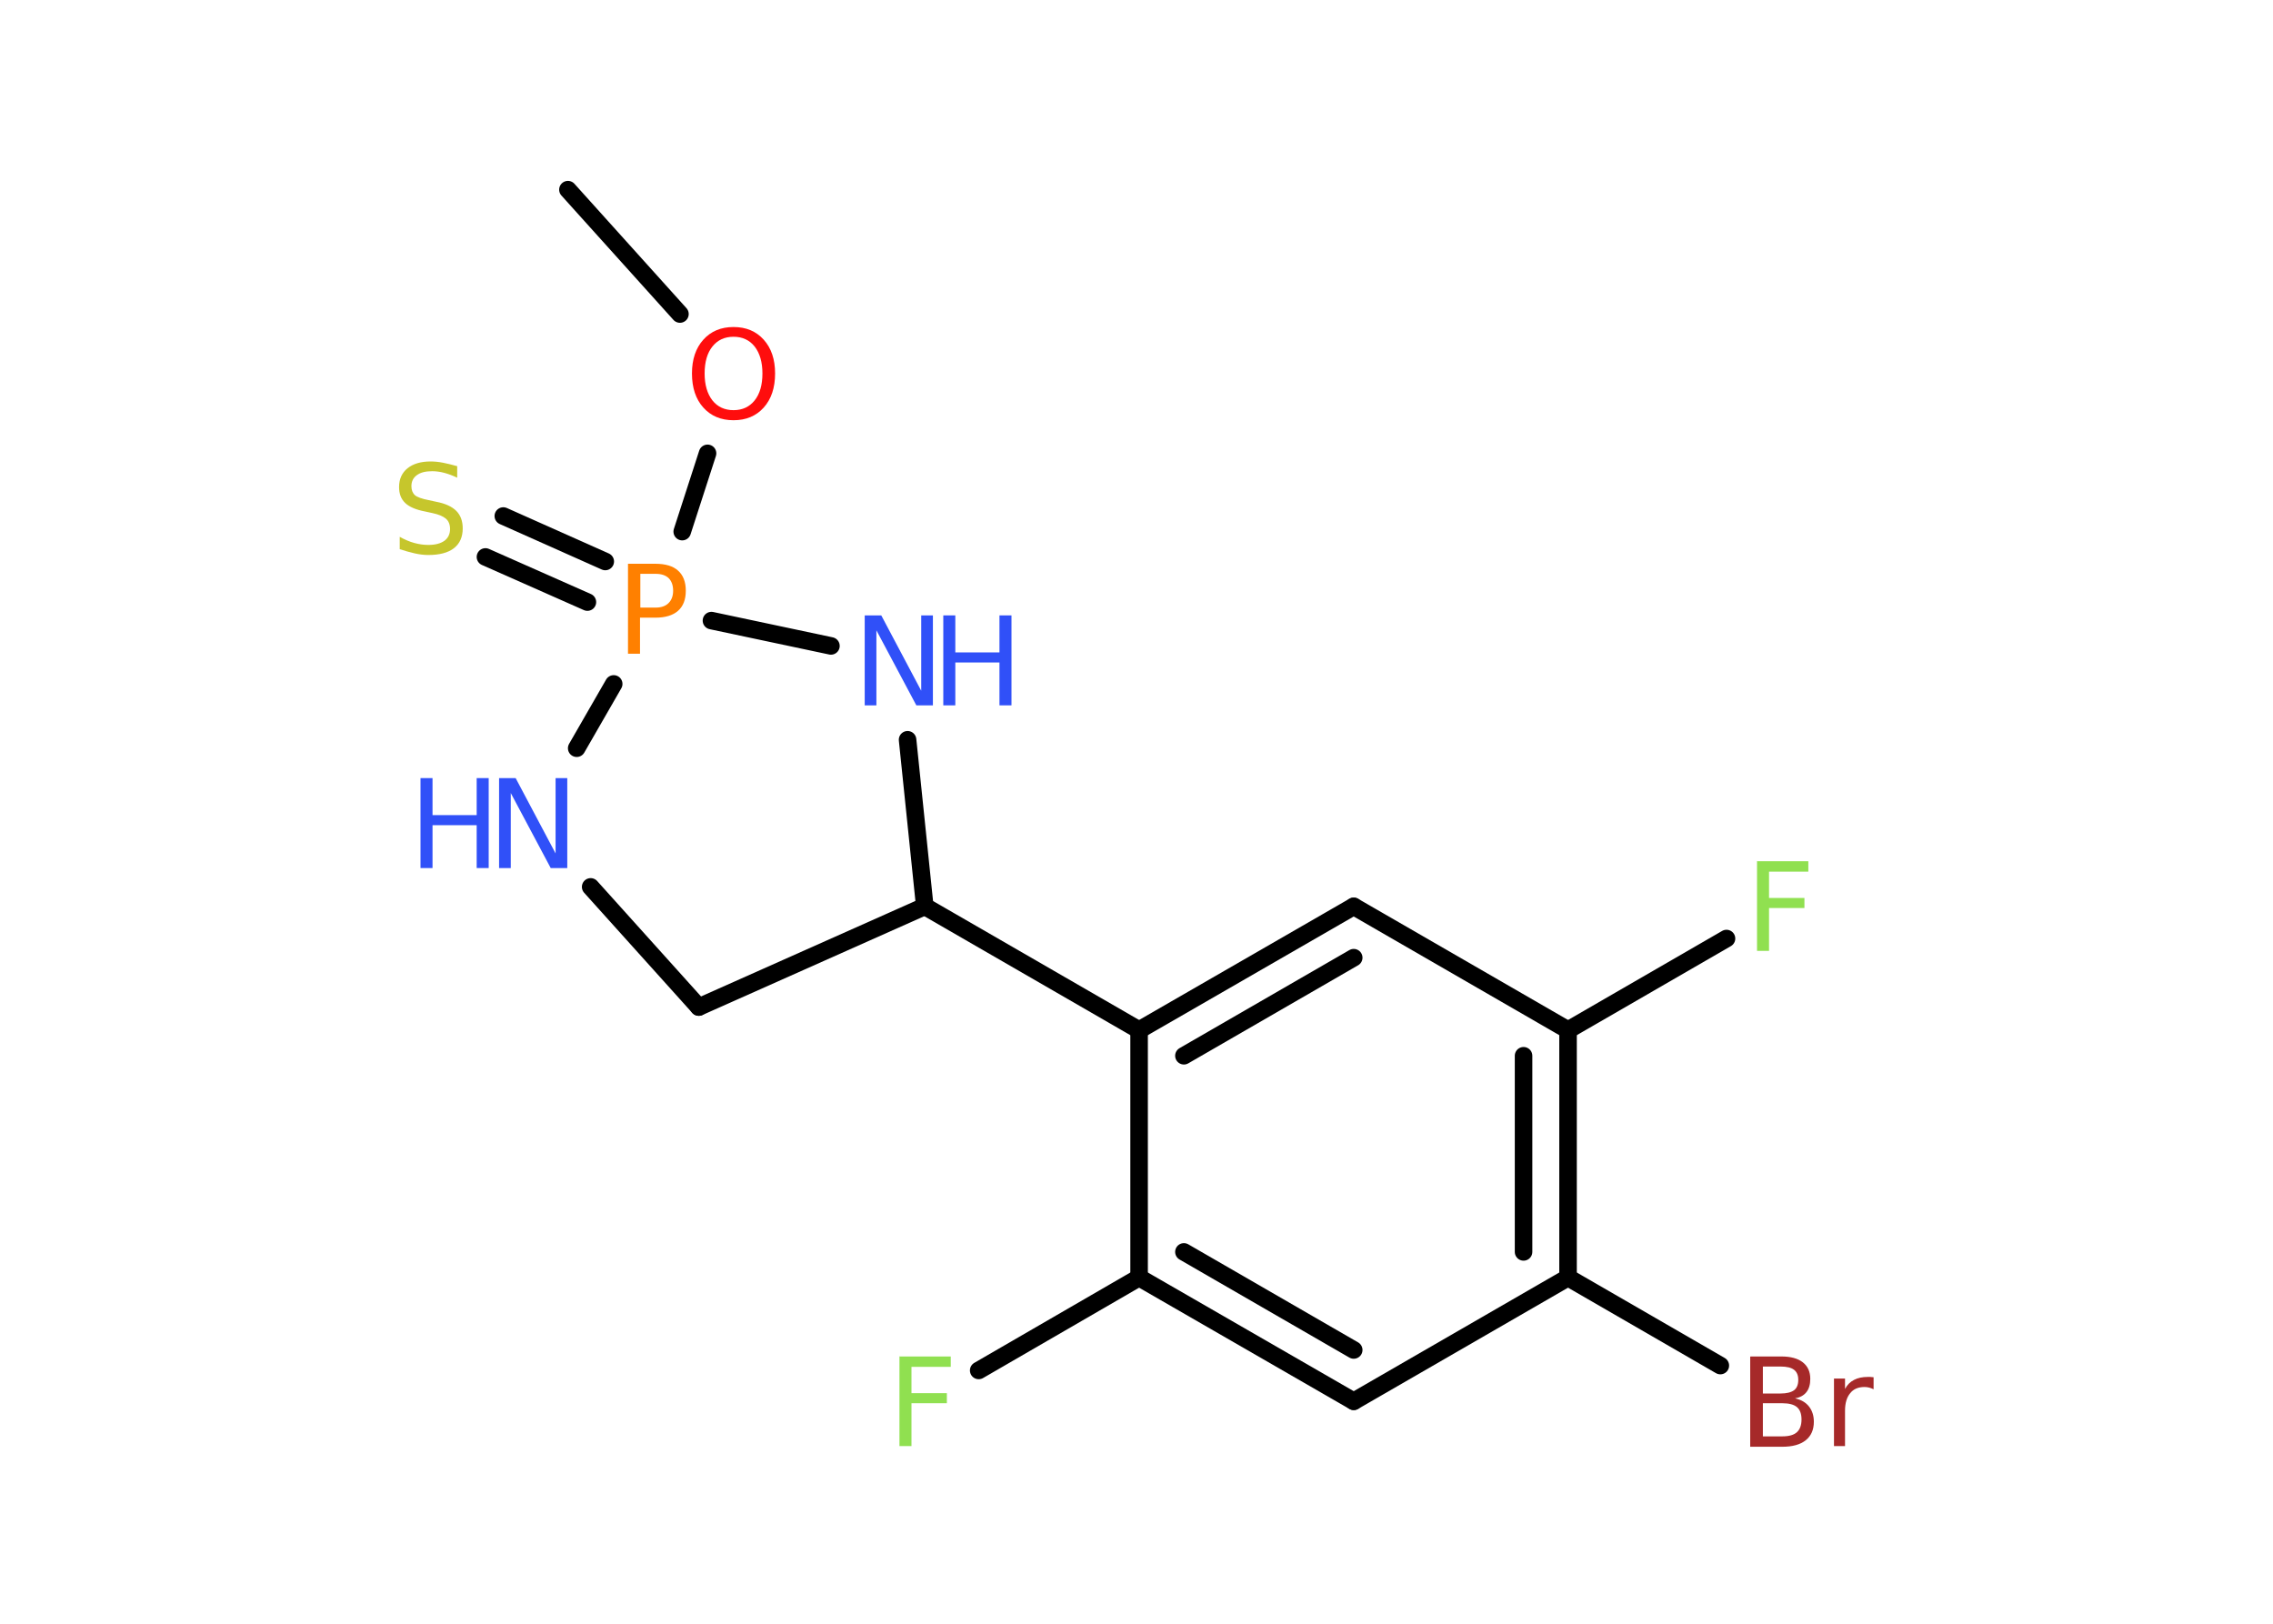 <?xml version='1.0' encoding='UTF-8'?>
<!DOCTYPE svg PUBLIC "-//W3C//DTD SVG 1.1//EN" "http://www.w3.org/Graphics/SVG/1.1/DTD/svg11.dtd">
<svg version='1.2' xmlns='http://www.w3.org/2000/svg' xmlns:xlink='http://www.w3.org/1999/xlink' width='70.0mm' height='50.0mm' viewBox='0 0 70.0 50.0'>
  <desc>Generated by the Chemistry Development Kit (http://github.com/cdk)</desc>
  <g stroke-linecap='round' stroke-linejoin='round' stroke='#000000' stroke-width='.54' fill='#3050F8'>
    <rect x='.0' y='.0' width='70.0' height='50.0' fill='#FFFFFF' stroke='none'/>
    <g id='mol1' class='mol'>
      <line id='mol1bnd1' class='bond' x1='17.49' y1='5.84' x2='20.94' y2='9.67'/>
      <line id='mol1bnd2' class='bond' x1='21.79' y1='13.96' x2='21.01' y2='16.37'/>
      <g id='mol1bnd3' class='bond'>
        <line x1='18.09' y1='18.54' x2='14.95' y2='17.15'/>
        <line x1='18.64' y1='17.29' x2='15.5' y2='15.89'/>
      </g>
      <line id='mol1bnd4' class='bond' x1='18.9' y1='21.06' x2='17.76' y2='23.04'/>
      <line id='mol1bnd5' class='bond' x1='18.19' y1='27.31' x2='21.52' y2='31.01'/>
      <line id='mol1bnd6' class='bond' x1='21.52' y1='31.01' x2='28.48' y2='27.91'/>
      <line id='mol1bnd7' class='bond' x1='28.48' y1='27.91' x2='35.08' y2='31.72'/>
      <g id='mol1bnd8' class='bond'>
        <line x1='41.69' y1='27.91' x2='35.08' y2='31.72'/>
        <line x1='41.69' y1='29.49' x2='36.46' y2='32.51'/>
      </g>
      <line id='mol1bnd9' class='bond' x1='41.69' y1='27.91' x2='48.29' y2='31.72'/>
      <line id='mol1bnd10' class='bond' x1='48.29' y1='31.72' x2='53.17' y2='28.9'/>
      <g id='mol1bnd11' class='bond'>
        <line x1='48.29' y1='39.34' x2='48.29' y2='31.72'/>
        <line x1='46.92' y1='38.55' x2='46.92' y2='32.51'/>
      </g>
      <line id='mol1bnd12' class='bond' x1='48.29' y1='39.34' x2='52.98' y2='42.05'/>
      <line id='mol1bnd13' class='bond' x1='48.29' y1='39.34' x2='41.69' y2='43.15'/>
      <g id='mol1bnd14' class='bond'>
        <line x1='35.08' y1='39.34' x2='41.69' y2='43.15'/>
        <line x1='36.46' y1='38.55' x2='41.69' y2='41.57'/>
      </g>
      <line id='mol1bnd15' class='bond' x1='35.08' y1='31.72' x2='35.08' y2='39.34'/>
      <line id='mol1bnd16' class='bond' x1='35.08' y1='39.34' x2='30.14' y2='42.2'/>
      <line id='mol1bnd17' class='bond' x1='28.48' y1='27.91' x2='27.95' y2='22.78'/>
      <line id='mol1bnd18' class='bond' x1='21.91' y1='19.11' x2='25.59' y2='19.89'/>
      <path id='mol1atm2' class='atom' d='M22.59 10.37q-.41 .0 -.65 .3q-.24 .3 -.24 .83q.0 .52 .24 .83q.24 .3 .65 .3q.41 .0 .65 -.3q.24 -.3 .24 -.83q.0 -.52 -.24 -.83q-.24 -.3 -.65 -.3zM22.59 10.07q.58 .0 .93 .39q.35 .39 .35 1.04q.0 .66 -.35 1.05q-.35 .39 -.93 .39q-.58 .0 -.93 -.39q-.35 -.39 -.35 -1.05q.0 -.65 .35 -1.04q.35 -.39 .93 -.39z' stroke='none' fill='#FF0D0D'/>
      <path id='mol1atm3' class='atom' d='M19.72 17.67v1.04h.47q.26 .0 .4 -.14q.14 -.14 .14 -.38q.0 -.25 -.14 -.39q-.14 -.13 -.4 -.13h-.47zM19.34 17.36h.84q.47 .0 .7 .21q.24 .21 .24 .62q.0 .41 -.24 .62q-.24 .21 -.7 .21h-.47v1.11h-.37v-2.77z' stroke='none' fill='#FF8000'/>
      <path id='mol1atm4' class='atom' d='M14.08 14.35v.36q-.21 -.1 -.4 -.15q-.19 -.05 -.37 -.05q-.31 .0 -.47 .12q-.17 .12 -.17 .34q.0 .18 .11 .28q.11 .09 .42 .15l.23 .05q.42 .08 .62 .28q.2 .2 .2 .54q.0 .4 -.27 .61q-.27 .21 -.79 .21q-.2 .0 -.42 -.05q-.22 -.05 -.46 -.13v-.38q.23 .13 .45 .19q.22 .06 .43 .06q.32 .0 .5 -.13q.17 -.13 .17 -.36q.0 -.21 -.13 -.32q-.13 -.11 -.41 -.17l-.23 -.05q-.42 -.08 -.61 -.26q-.19 -.18 -.19 -.49q.0 -.37 .26 -.58q.26 -.21 .71 -.21q.19 .0 .39 .04q.2 .04 .41 .1z' stroke='none' fill='#C6C62C'/>
      <g id='mol1atm5' class='atom'>
        <path d='M15.38 23.96h.5l1.23 2.32v-2.32h.36v2.77h-.51l-1.23 -2.31v2.31h-.36v-2.77z' stroke='none'/>
        <path d='M12.95 23.96h.37v1.14h1.36v-1.14h.37v2.77h-.37v-1.32h-1.36v1.32h-.37v-2.77z' stroke='none'/>
      </g>
      <path id='mol1atm11' class='atom' d='M54.1 26.52h1.59v.32h-1.21v.81h1.09v.31h-1.09v1.32h-.37v-2.77z' stroke='none' fill='#90E050'/>
      <path id='mol1atm13' class='atom' d='M54.29 43.21v1.02h.6q.31 .0 .45 -.13q.14 -.13 .14 -.39q.0 -.26 -.14 -.38q-.14 -.12 -.45 -.12h-.6zM54.29 42.08v.83h.55q.27 .0 .41 -.1q.13 -.1 .13 -.32q.0 -.21 -.13 -.31q-.13 -.1 -.41 -.1h-.55zM53.91 41.77h.95q.43 .0 .66 .18q.23 .18 .23 .51q.0 .26 -.12 .41q-.12 .15 -.35 .19q.28 .06 .43 .25q.15 .19 .15 .47q.0 .37 -.25 .57q-.25 .2 -.72 .2h-.99v-2.77zM57.7 42.78q-.06 -.03 -.13 -.05q-.07 -.02 -.15 -.02q-.29 .0 -.44 .19q-.16 .19 -.16 .54v1.09h-.34v-2.08h.34v.32q.1 -.19 .28 -.28q.17 -.09 .42 -.09q.04 .0 .08 .0q.04 .0 .1 .01v.35z' stroke='none' fill='#A62929'/>
      <path id='mol1atm16' class='atom' d='M27.69 41.77h1.59v.32h-1.21v.81h1.09v.31h-1.09v1.32h-.37v-2.77z' stroke='none' fill='#90E050'/>
      <g id='mol1atm17' class='atom'>
        <path d='M26.64 18.95h.5l1.23 2.32v-2.32h.36v2.77h-.51l-1.23 -2.31v2.31h-.36v-2.77z' stroke='none'/>
        <path d='M29.05 18.95h.37v1.14h1.36v-1.14h.37v2.77h-.37v-1.32h-1.36v1.32h-.37v-2.77z' stroke='none'/>
      </g>
    </g>
  </g>
</svg>
